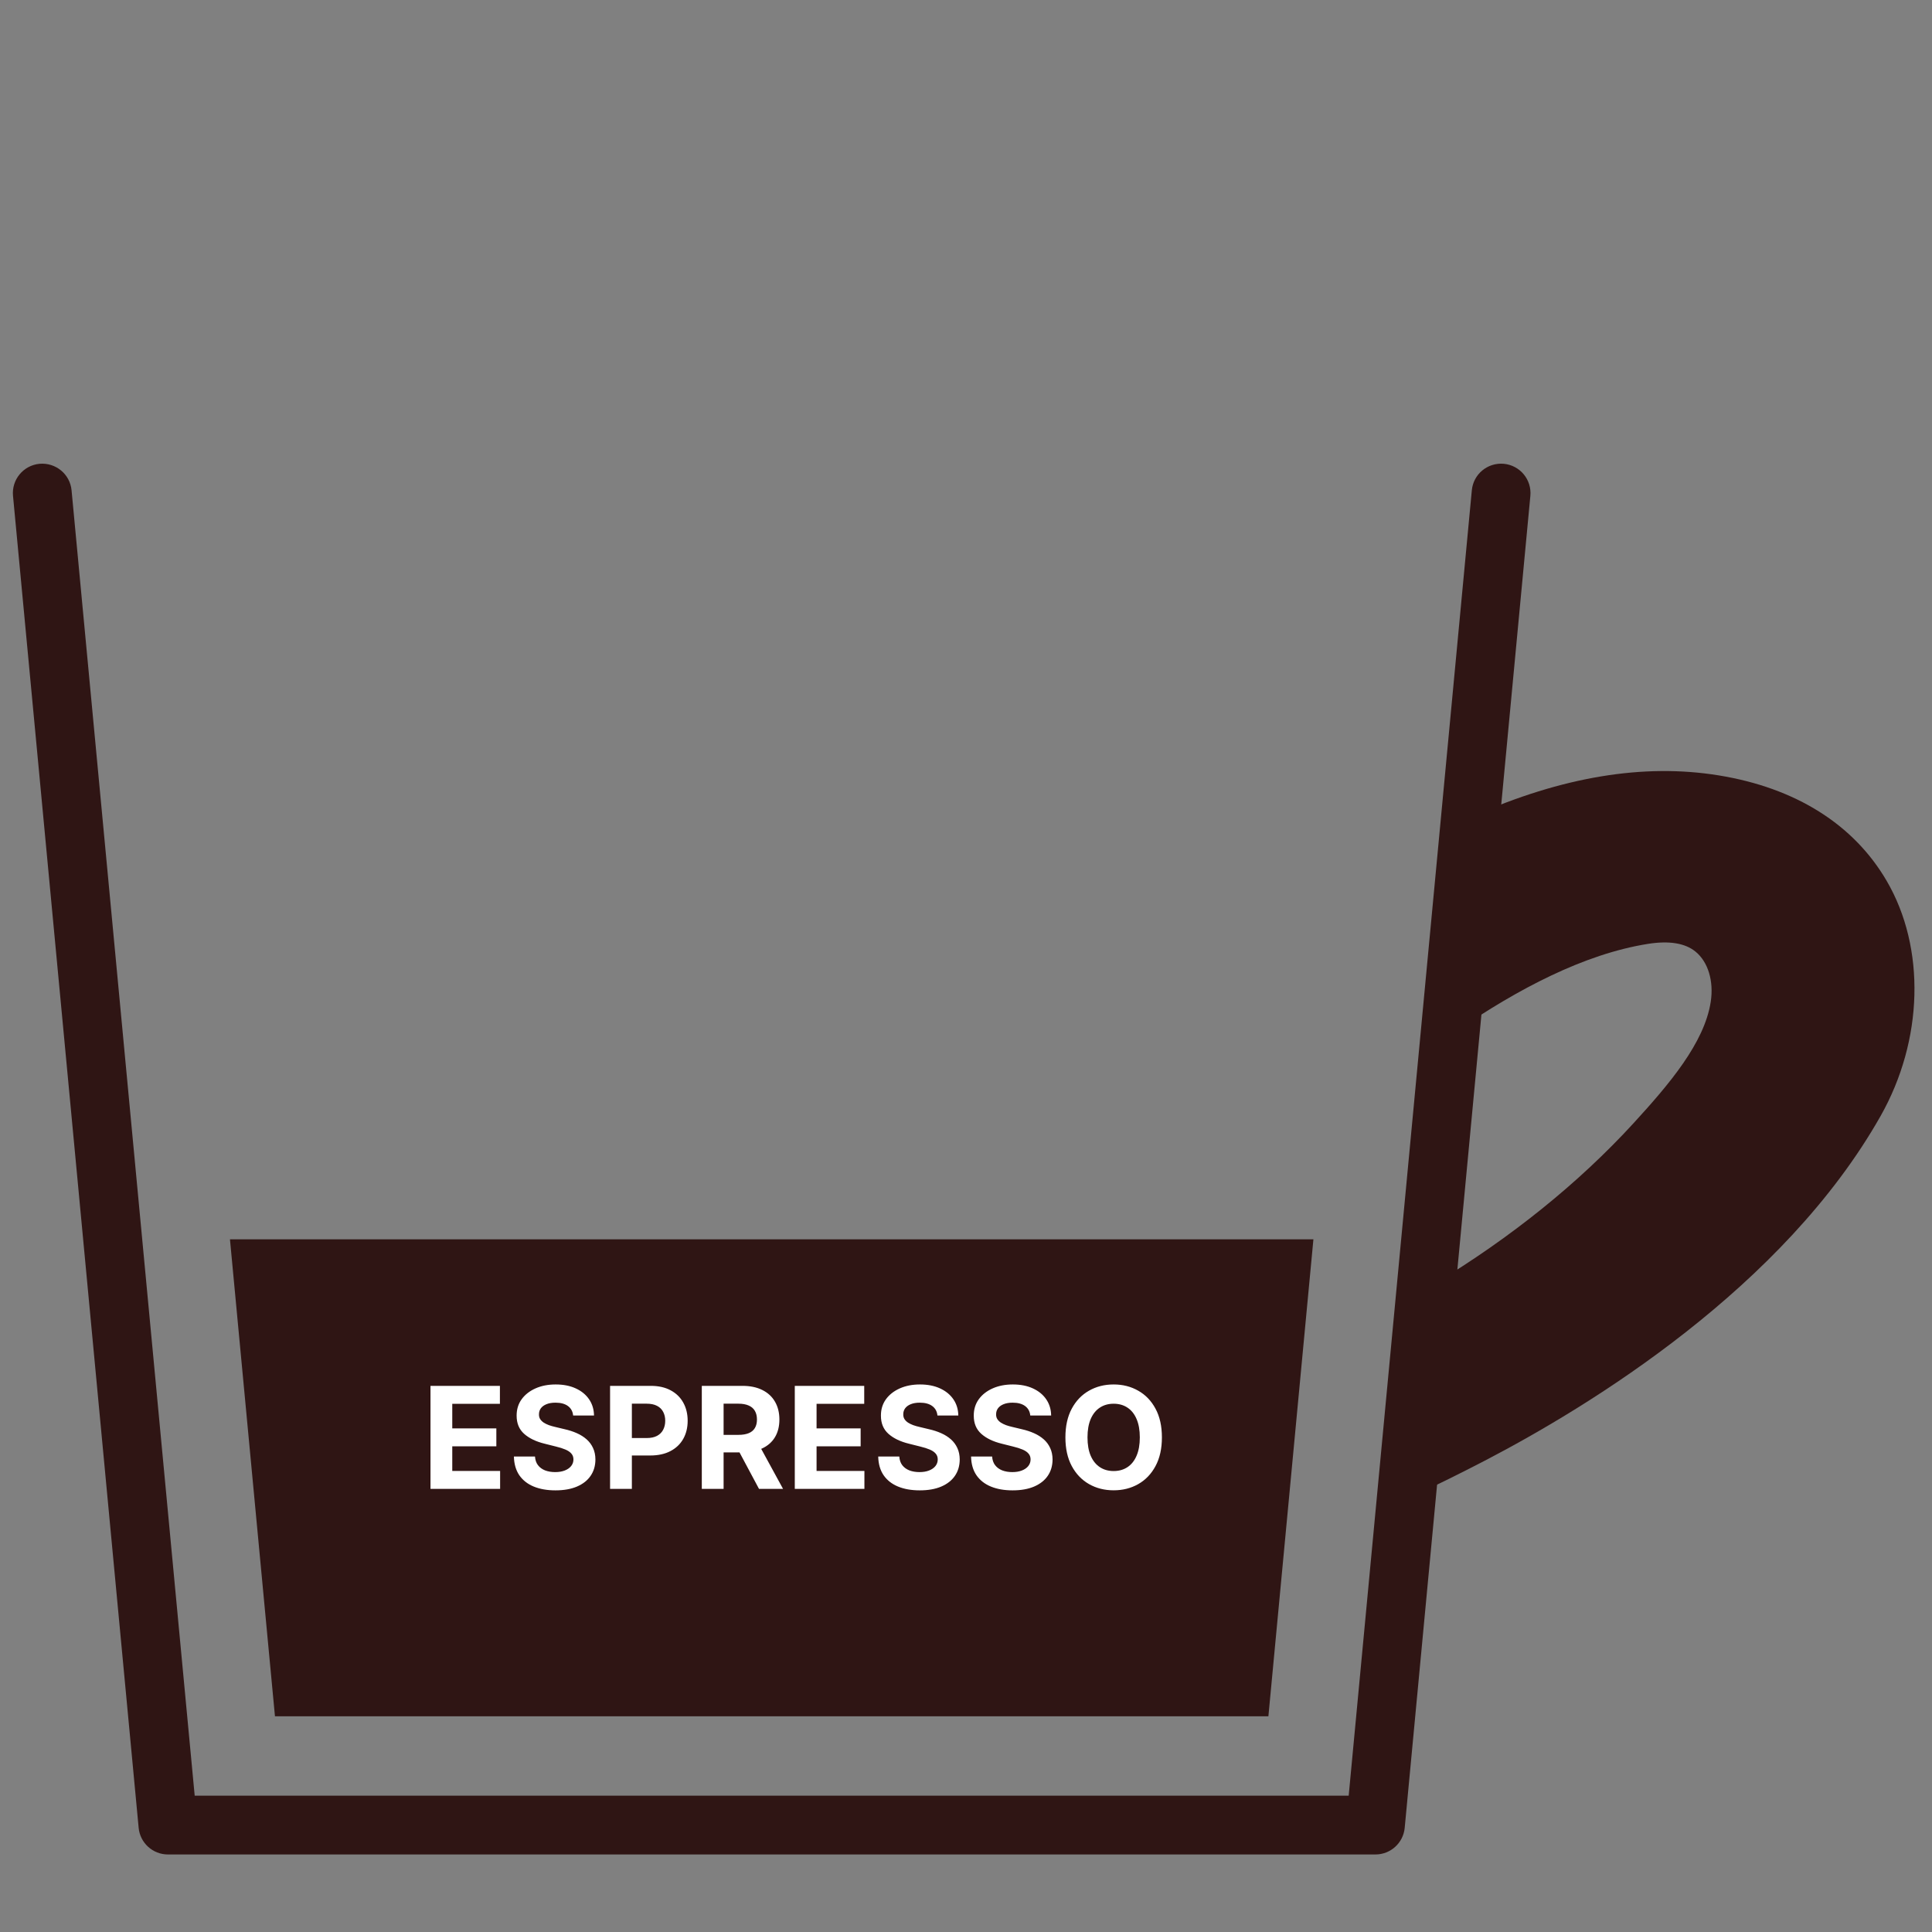 <svg width="150" height="150" viewBox="0 0 150 150" fill="none" xmlns="http://www.w3.org/2000/svg">
<rect x="0" y="0" width="150" height="150" fill="#808080" stroke="none"/>
<path d="M106.789 143.98H13.038C11.861 143.98 10.876 143.085 10.765 141.912L1.01 38.497C0.892 37.241 1.813 36.128 3.069 36.009C4.329 35.9 5.437 36.813 5.556 38.068L15.116 139.416H104.712L114.272 38.068C114.39 36.813 115.493 35.897 116.758 36.009C118.013 36.128 118.936 37.241 118.817 38.497L109.061 141.912C108.95 143.085 107.966 143.98 106.789 143.98Z" fill="#2F1514"/>
<path d="M17.854 96.221L21.348 133.252H98.478L101.973 96.221H17.854Z" fill="#2F1514"/>
<path d="M146.481 68.391C143.92 64.004 139.412 61.172 133.444 60.201C127.609 59.253 121.285 60.303 114.377 63.357C114.062 68.309 113.67 73.984 113.194 79.973C117.801 76.825 122.958 74.073 127.949 73.282C129.597 73.021 130.836 73.225 131.641 73.885C132.616 74.681 133.068 76.175 132.821 77.781C132.329 80.977 129.586 84.193 126.82 87.213C122.548 91.876 117.265 96.116 111.382 99.665C110.765 105.448 110.07 111.12 109.293 116.344C111.341 115.405 113.332 114.418 115.23 113.432C123.5 109.136 138.492 99.944 146.012 86.64C149.336 80.76 149.521 73.596 146.481 68.391Z" fill="#2F1514"/>
<path d="M33.423 115.598V107.598H38.813V108.993H35.114V110.899H38.536V112.293H35.114V114.203H38.829V115.598H33.423ZM44.498 109.899C44.467 109.584 44.333 109.339 44.096 109.164C43.859 108.99 43.537 108.903 43.131 108.903C42.855 108.903 42.622 108.942 42.432 109.02C42.242 109.095 42.096 109.201 41.994 109.336C41.895 109.472 41.846 109.625 41.846 109.797C41.84 109.94 41.87 110.065 41.935 110.172C42.003 110.279 42.096 110.371 42.213 110.45C42.33 110.525 42.465 110.592 42.619 110.649C42.773 110.703 42.937 110.75 43.111 110.789L43.83 110.961C44.179 111.039 44.499 111.144 44.791 111.274C45.083 111.404 45.335 111.564 45.549 111.754C45.762 111.944 45.928 112.168 46.045 112.426C46.165 112.684 46.226 112.98 46.228 113.313C46.226 113.802 46.101 114.227 45.853 114.586C45.609 114.943 45.255 115.22 44.791 115.418C44.33 115.614 43.774 115.711 43.123 115.711C42.477 115.711 41.915 115.612 41.435 115.414C40.959 115.217 40.587 114.924 40.318 114.536C40.053 114.145 39.913 113.662 39.9 113.086H41.537C41.555 113.355 41.632 113.578 41.768 113.758C41.906 113.935 42.089 114.069 42.318 114.161C42.55 114.249 42.812 114.293 43.103 114.293C43.39 114.293 43.639 114.252 43.85 114.168C44.063 114.085 44.228 113.969 44.346 113.821C44.463 113.672 44.522 113.502 44.522 113.309C44.522 113.129 44.468 112.978 44.361 112.856C44.257 112.733 44.103 112.629 43.9 112.543C43.7 112.457 43.454 112.379 43.162 112.309L42.291 112.09C41.617 111.926 41.084 111.67 40.693 111.321C40.303 110.972 40.109 110.502 40.111 109.911C40.109 109.426 40.238 109.003 40.498 108.641C40.761 108.279 41.122 107.996 41.58 107.793C42.038 107.59 42.559 107.489 43.143 107.489C43.736 107.489 44.255 107.59 44.697 107.793C45.143 107.996 45.489 108.279 45.736 108.641C45.984 109.003 46.111 109.422 46.119 109.899H44.498ZM47.366 115.598V107.598H50.523C51.129 107.598 51.646 107.714 52.073 107.946C52.5 108.175 52.826 108.494 53.05 108.903C53.276 109.309 53.39 109.778 53.39 110.309C53.39 110.84 53.275 111.309 53.046 111.715C52.817 112.121 52.485 112.438 52.05 112.664C51.617 112.891 51.094 113.004 50.48 113.004H48.468V111.649H50.206C50.532 111.649 50.8 111.593 51.011 111.481C51.224 111.366 51.383 111.209 51.487 111.008C51.594 110.805 51.648 110.572 51.648 110.309C51.648 110.043 51.594 109.812 51.487 109.614C51.383 109.413 51.224 109.258 51.011 109.149C50.797 109.037 50.526 108.981 50.198 108.981H49.058V115.598H47.366ZM54.488 115.598V107.598H57.645C58.249 107.598 58.764 107.706 59.191 107.922C59.621 108.136 59.948 108.439 60.172 108.832C60.398 109.223 60.512 109.683 60.512 110.211C60.512 110.743 60.397 111.2 60.168 111.582C59.939 111.963 59.607 112.254 59.172 112.457C58.74 112.661 58.216 112.762 57.602 112.762H55.488V111.403H57.328C57.651 111.403 57.919 111.358 58.133 111.27C58.346 111.181 58.505 111.049 58.609 110.871C58.716 110.694 58.77 110.474 58.77 110.211C58.77 109.946 58.716 109.722 58.609 109.539C58.505 109.357 58.345 109.219 58.129 109.125C57.915 109.029 57.646 108.981 57.32 108.981H56.18V115.598H54.488ZM58.809 111.957L60.797 115.598H58.93L56.984 111.957H58.809ZM61.707 115.598V107.598H67.098V108.993H63.398V110.899H66.82V112.293H63.398V114.203H67.113V115.598H61.707ZM72.782 109.899C72.751 109.584 72.617 109.339 72.38 109.164C72.143 108.99 71.821 108.903 71.415 108.903C71.139 108.903 70.906 108.942 70.716 109.02C70.526 109.095 70.38 109.201 70.278 109.336C70.179 109.472 70.13 109.625 70.13 109.797C70.125 109.94 70.155 110.065 70.22 110.172C70.287 110.279 70.38 110.371 70.497 110.45C70.614 110.525 70.75 110.592 70.903 110.649C71.057 110.703 71.221 110.75 71.395 110.789L72.114 110.961C72.463 111.039 72.784 111.144 73.075 111.274C73.367 111.404 73.62 111.564 73.833 111.754C74.046 111.944 74.212 112.168 74.329 112.426C74.449 112.684 74.51 112.98 74.513 113.313C74.51 113.802 74.385 114.227 74.138 114.586C73.893 114.943 73.539 115.22 73.075 115.418C72.614 115.614 72.058 115.711 71.407 115.711C70.761 115.711 70.199 115.612 69.72 115.414C69.243 115.217 68.871 114.924 68.603 114.536C68.337 114.145 68.198 113.662 68.185 113.086H69.821C69.84 113.355 69.916 113.578 70.052 113.758C70.19 113.935 70.373 114.069 70.603 114.161C70.834 114.249 71.096 114.293 71.388 114.293C71.674 114.293 71.923 114.252 72.134 114.168C72.347 114.085 72.513 113.969 72.63 113.821C72.747 113.672 72.806 113.502 72.806 113.309C72.806 113.129 72.752 112.978 72.645 112.856C72.541 112.733 72.388 112.629 72.185 112.543C71.984 112.457 71.738 112.379 71.446 112.309L70.575 112.09C69.901 111.926 69.368 111.67 68.978 111.321C68.587 110.972 68.393 110.502 68.395 109.911C68.393 109.426 68.522 109.003 68.782 108.641C69.045 108.279 69.406 107.996 69.864 107.793C70.323 107.59 70.843 107.489 71.427 107.489C72.02 107.489 72.539 107.59 72.981 107.793C73.427 107.996 73.773 108.279 74.02 108.641C74.268 109.003 74.395 109.422 74.403 109.899H72.782ZM79.99 109.899C79.959 109.584 79.825 109.339 79.588 109.164C79.351 108.99 79.029 108.903 78.623 108.903C78.347 108.903 78.114 108.942 77.924 109.02C77.734 109.095 77.588 109.201 77.486 109.336C77.387 109.472 77.338 109.625 77.338 109.797C77.333 109.94 77.363 110.065 77.428 110.172C77.495 110.279 77.588 110.371 77.705 110.45C77.822 110.525 77.958 110.592 78.111 110.649C78.265 110.703 78.429 110.75 78.603 110.789L79.322 110.961C79.671 111.039 79.992 111.144 80.283 111.274C80.575 111.404 80.828 111.564 81.041 111.754C81.255 111.944 81.42 112.168 81.537 112.426C81.657 112.684 81.718 112.98 81.721 113.313C81.718 113.802 81.593 114.227 81.346 114.586C81.101 114.943 80.747 115.22 80.283 115.418C79.822 115.614 79.266 115.711 78.615 115.711C77.969 115.711 77.407 115.612 76.928 115.414C76.451 115.217 76.079 114.924 75.811 114.536C75.545 114.145 75.406 113.662 75.393 113.086H77.029C77.047 113.355 77.124 113.578 77.26 113.758C77.398 113.935 77.581 114.069 77.811 114.161C78.042 114.249 78.304 114.293 78.596 114.293C78.882 114.293 79.131 114.252 79.342 114.168C79.555 114.085 79.721 113.969 79.838 113.821C79.955 113.672 80.014 113.502 80.014 113.309C80.014 113.129 79.96 112.978 79.853 112.856C79.749 112.733 79.596 112.629 79.393 112.543C79.192 112.457 78.946 112.379 78.654 112.309L77.783 112.09C77.109 111.926 76.576 111.67 76.186 111.321C75.795 110.972 75.601 110.502 75.603 109.911C75.601 109.426 75.73 109.003 75.99 108.641C76.253 108.279 76.614 107.996 77.072 107.793C77.531 107.59 78.051 107.489 78.635 107.489C79.228 107.489 79.747 107.59 80.189 107.793C80.635 107.996 80.981 108.279 81.228 108.641C81.476 109.003 81.603 109.422 81.611 109.899H79.99ZM90.21 111.598C90.21 112.47 90.045 113.213 89.714 113.825C89.386 114.437 88.938 114.904 88.37 115.227C87.805 115.547 87.17 115.707 86.464 115.707C85.753 115.707 85.115 115.546 84.55 115.223C83.985 114.9 83.538 114.433 83.21 113.821C82.882 113.209 82.718 112.468 82.718 111.598C82.718 110.726 82.882 109.983 83.21 109.371C83.538 108.759 83.985 108.293 84.55 107.973C85.115 107.65 85.753 107.489 86.464 107.489C87.17 107.489 87.805 107.65 88.37 107.973C88.938 108.293 89.386 108.759 89.714 109.371C90.045 109.983 90.21 110.726 90.21 111.598ZM88.495 111.598C88.495 111.033 88.41 110.556 88.241 110.168C88.075 109.78 87.839 109.486 87.534 109.286C87.23 109.085 86.873 108.985 86.464 108.985C86.055 108.985 85.698 109.085 85.394 109.286C85.089 109.486 84.852 109.78 84.683 110.168C84.516 110.556 84.433 111.033 84.433 111.598C84.433 112.163 84.516 112.64 84.683 113.028C84.852 113.416 85.089 113.71 85.394 113.911C85.698 114.111 86.055 114.211 86.464 114.211C86.873 114.211 87.23 114.111 87.534 113.911C87.839 113.71 88.075 113.416 88.241 113.028C88.41 112.64 88.495 112.163 88.495 111.598Z" fill="white"/>
</svg>
